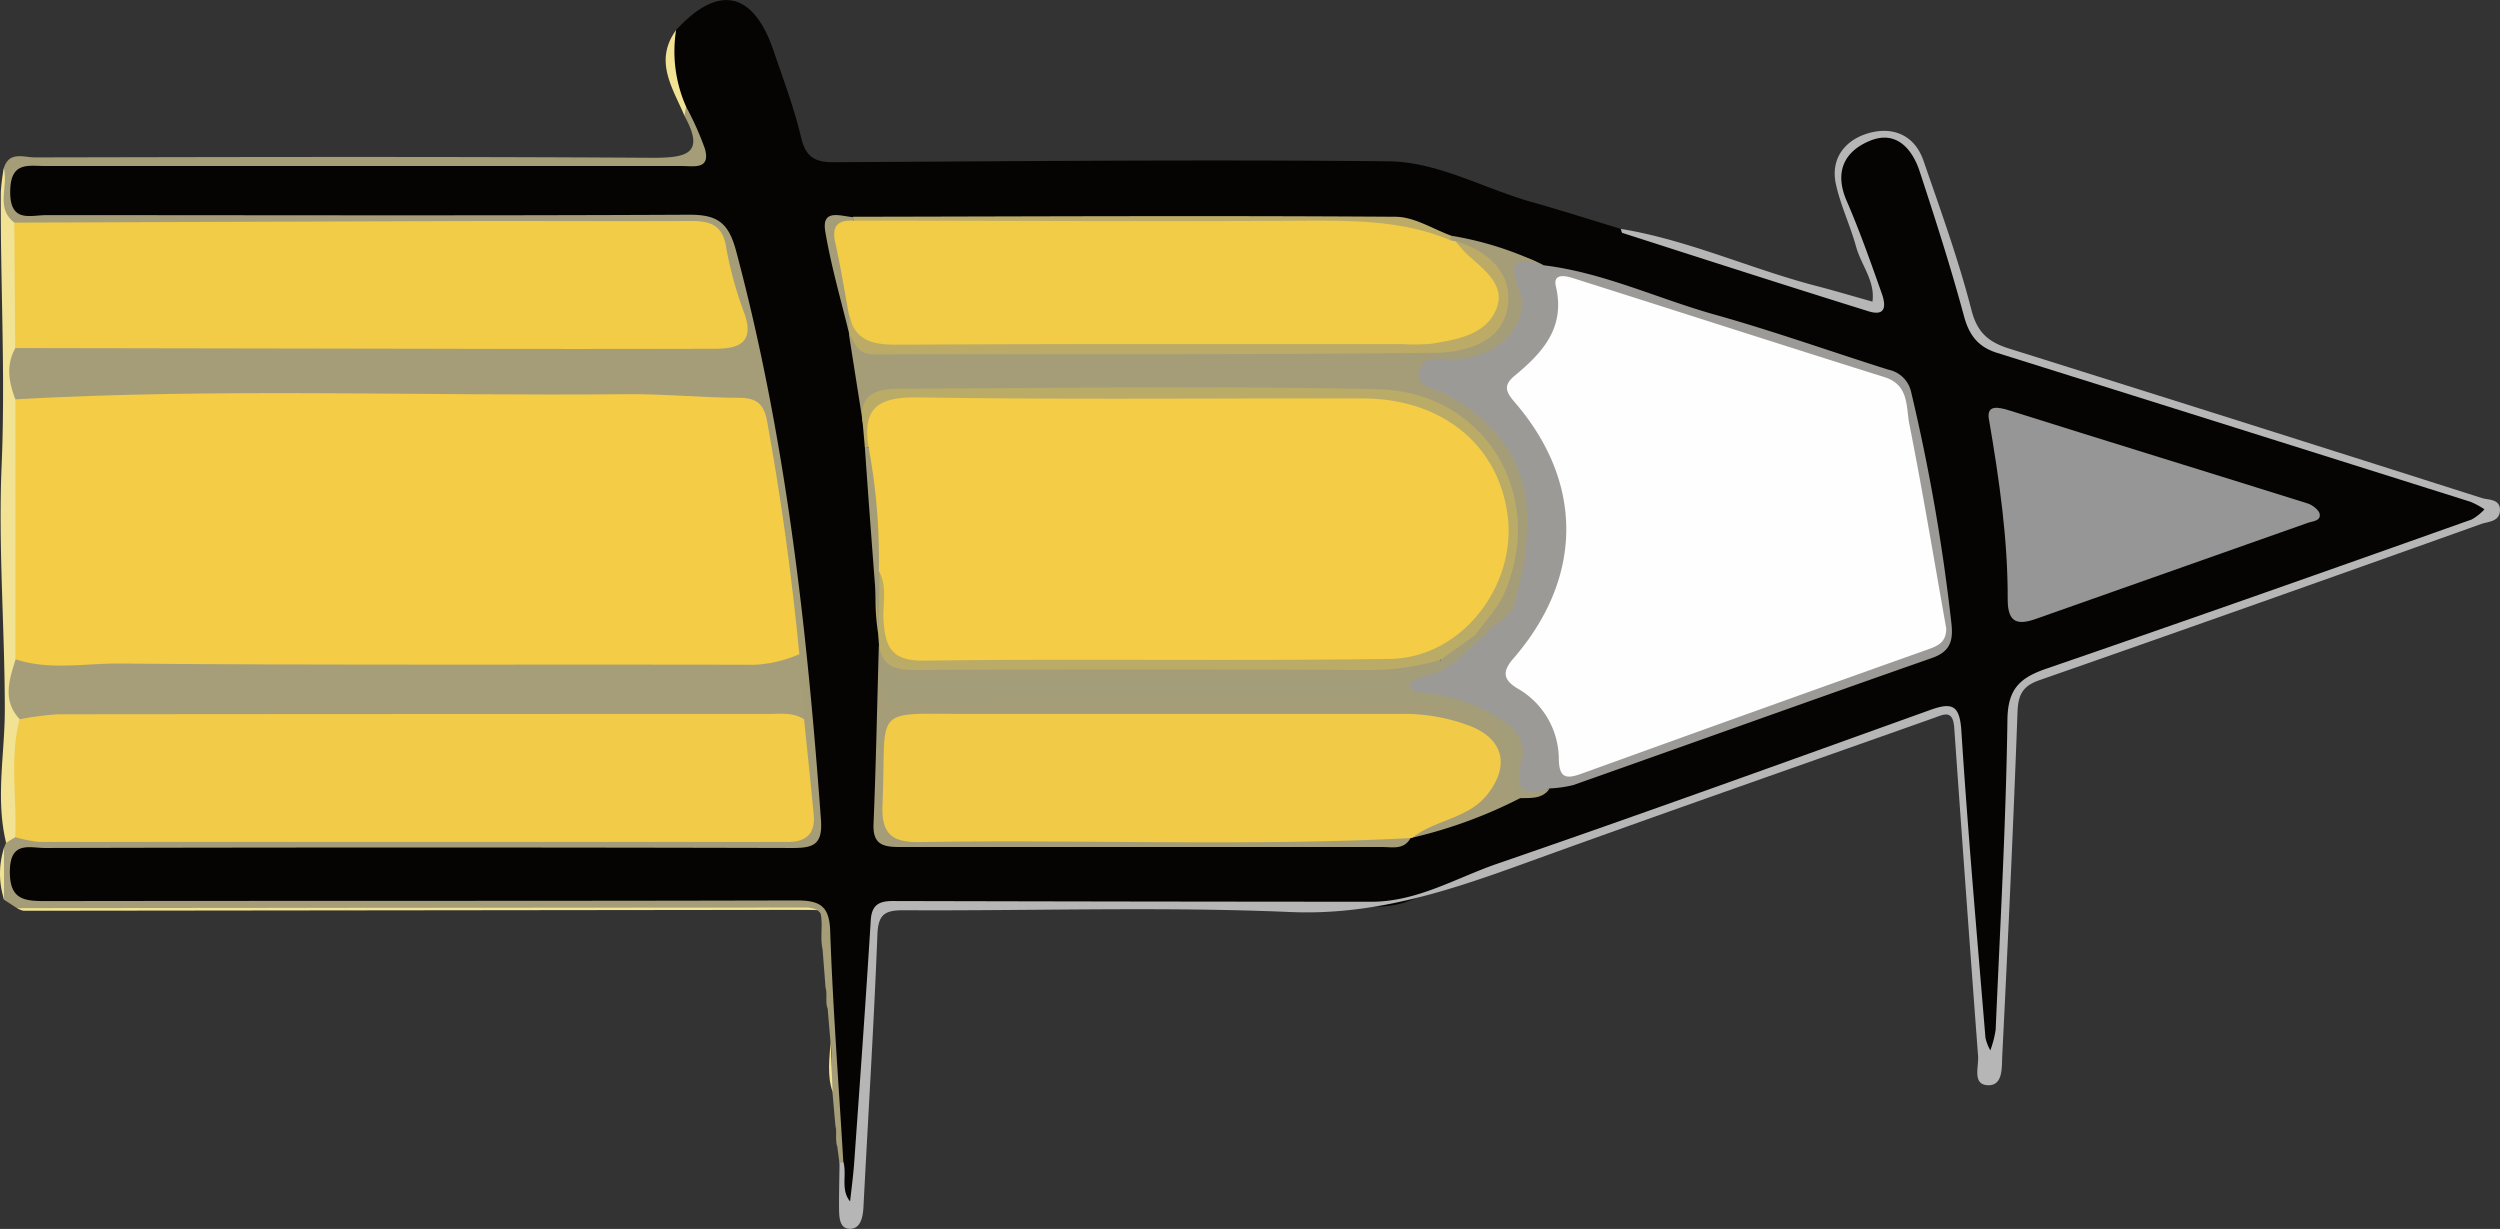 <svg id="Layer_1" data-name="Layer 1" xmlns="http://www.w3.org/2000/svg" viewBox="0 0 379.9 186.75"><rect x="0" y="0" width="379.9" height="186.75" fill="#333333" stroke="none"/><defs><style>.cls-1{fill:#050402;}.cls-2{fill:#a49d78;}.cls-3{fill:#b6b6b6;}.cls-4{fill:#f1e294;}.cls-5{fill:#969696;}.cls-6{fill:#9c9a96;}.cls-7{fill:#a49d7a;}.cls-8{fill:#baab66;}.cls-9{fill:#bcab66;}.cls-10{fill:#f4cc46;}.cls-11{fill:#f2cb48;}.cls-12{fill:#f2cb47;}.cls-13{fill:#a69e79;}.cls-14{fill:#fefefe;}.cls-15{fill:#f1ca48;}</style></defs><path class="cls-1" d="M102.74,4.57c6.39-7,11.74-5.92,14.82,3.16,1.48,4.37,3.13,8.7,4.18,13.18.7,2.95,2.11,3.75,4.91,3.74,28.1-.15,56.2-.42,84.29-.14,7.46.07,14.28,4,21.44,6.08,4.66,1.31,9.28,2.78,13.91,4.19,11.9,3.67,23.74,7.53,35.65,11.14,1,.29,2,1.43,3.1.34s.17-2.16-.2-3.14c-1.6-4.19-2.94-8.48-4.85-12.55a6.56,6.56,0,0,1,.46-7.06c3.18-4.38,8.08-4.12,11,.52,1.69,2.68,2.38,5.76,3.26,8.73,1.52,5.11,3.47,10.1,4.44,15.37A5.76,5.76,0,0,0,303.61,53c14.58,4.29,29,9.11,43.49,13.66,9.51,3,19,5.93,28.52,9.08.92.31,2.2.32,2.25,1.58.05,1.51-1.24,1.94-2.46,2.36-13.07,4.53-26.1,9.22-39.16,13.8-9.05,3.18-18,6.57-27.13,9.61-2.4.8-3.29,2-3.27,4.58.18,16.09-1.64,32.1-1.88,48.17,0,1.49.3,4.07-1.41,4.18-2.38.14-1.39-2.44-1.54-3.86-1.21-11.75-1.82-23.56-2.63-35.35-.25-3.72-1.11-7.37-1.14-11.12,0-2.24-1.59-1.78-2.95-1.31-6.14,2.11-12.28,4.22-18.39,6.41-20.87,7.46-41.8,14.78-62.61,22.4a13.34,13.34,0,0,1-4.79.54H137.7c-4.64,0-4.71.11-5,4.8-.7,12.8-1.77,25.57-2.27,38.37,0,1,.08,2.4-1.1,2.47-1.48.09-1.5-1.35-1.5-2.5V176c-.68-9.43-1.47-18.85-1.87-28.29-.12-2.62-1-5.13-.82-7.79.11-1.59-1-2.16-2.41-2.16l-3.37,0H6.6c-4.85,0-5.84-1.09-5.85-5.56,0-3,1.33-4.39,4.24-4.48,1.5,0,3,0,4.49,0H117.77c5.63,0,5.66,0,5.61-5.46,0-6.11-1-12.14-1.56-18.21-.76-8.42-1.54-16.84-2.86-25.19-1.24-7.87-2.54-15.71-4.42-23.46-1.32-5.44-2.22-11-3.7-16.39-1.33-4.86-1.33-5-6.59-5H17c-3.87,0-7.75.09-11.62,0S.68,32.71.79,28.67c.09-3.48.72-4.09,4.69-4.1q47.21,0,94.42,0c1.12,0,2.25.06,3.37,0,2.91-.22,3.48-1.08,2.38-3.84a20.86,20.86,0,0,0-1.49-3.82C102.18,13,101,8.93,102.74,4.57Z"/><path class="cls-2" d="M104.27,16.23a45.23,45.23,0,0,1,2.85,6.38c.89,3.2-1.71,2.62-3.45,2.62q-48.35,0-96.69,0c-2.7,0-5.38-.73-5.43,3.84-.05,4.85,3.05,3.62,5.51,3.62,32.6,0,65.2.1,97.8-.06,4.28,0,5.88,1.34,7,5.51,7.56,28.33,10.77,57.26,12.89,86.39.28,3.8-1.09,4.33-4.32,4.33q-56.78-.14-113.55,0c-2.38,0-5.3-1.11-5.38,3.44s2.3,4.63,5.65,4.63c38-.06,75.95,0,113.92-.1,3.65,0,5,.93,5.09,4.8.41,11.7,1.31,23.39,2,35.09-.23.4-.43.39-.6,0l-.32-2.46c-.36-1,0-2.15-.29-3.19l-.45-5.07c-.43-2.54.1-5.12-.3-7.66l-.43-5.08c-.41-1,0-2.14-.32-3.18l-.45-5.81c-.41-1.8.07-3.64-.29-5.44a2.06,2.06,0,0,0-.51-.51c-5-.28-10-.11-15-.11q-51.29,0-102.57,0A22.58,22.58,0,0,1,2.58,138l-2-1.3a31,31,0,0,1,0-7.82l.32-.77a2.32,2.32,0,0,1,2.15-1.63c37.82.49,75.64.1,113.46.18,5.42,0,6.28-1,5.62-6.53-.42-3.47-.77-6.94-1.16-10.41-.24-3.45-1.12-6.86-.7-10.36-1.47-10.64-2.58-21.32-4.51-31.89-1-5.27-1.22-5.37-6.49-5.6-29.22-1.28-58.46-.54-87.68-.73a85.85,85.85,0,0,0-12.72.55c-2.21.32-4.5.47-6.61-.65a7.8,7.8,0,0,1-.07-8.64c2.15-.92,4.42-.65,6.65-.65q47.72,0,95.44,0c8.18,0,8.66-.51,6.42-8.22-2.83-9.68-1.63-8.54-11.27-8.56-30.19-.07-60.38,0-90.57,0a22.37,22.37,0,0,1-6.32-.41C.48,33.81.33,32.13.41,30.34a30.27,30.27,0,0,1,.16-4.76c.81-2.66,3.05-1.66,4.71-1.66,31.3-.06,62.59-.14,93.89.06,5.3,0,8-.66,4.82-6.41C103.88,17.08,103.79,16.6,104.27,16.23Z"/><path class="cls-3" d="M127.58,176.63a1.5,1.5,0,0,0,.6,0c.52,2-.46,4.16,1,5.94.22-2,.5-4.09.64-6.14.87-12.2,1.75-24.4,2.5-36.6.15-2.38,1.32-2.91,3.37-2.91q36.35.09,72.7.11c7,0,12.88-3.63,19.17-5.79,22-7.57,43.89-15.5,65.8-23.37,3.32-1.19,4.44-.69,4.69,3.21,1,15.56,2.38,31.09,3.66,46.63a6.86,6.86,0,0,0,.74,1.9,15.51,15.51,0,0,0,.81-3.13c.68-15.72,1.57-31.43,1.79-47.15.06-4.76,2-6.38,6-7.75,21.56-7.41,43.05-15,64.55-22.64a7.56,7.56,0,0,0,1.94-1.55,12.9,12.9,0,0,0-2.13-1.14q-36-11.36-72-22.65c-2.74-.87-4.14-2.58-4.93-5.44-2-7.43-4.36-14.77-6.76-22.09-1.15-3.51-3.61-6.29-7.53-4.69s-5.49,4.73-3.57,9.15,3.64,9.28,5.31,14c.59,1.64.86,3.66-2,2.77C271.44,43.41,259,39.4,246.56,35.4c-.14,0-.18-.41-.27-.62,10.28,1.68,19.77,6.1,29.79,8.69,2.84.74,5.64,1.58,8.46,2.37.43-3.15-1.72-5.55-2.49-8.36-.88-3.21-2.37-6.28-3.07-9.52-.85-3.91,1.44-6.68,4.88-7.7,3.7-1.1,7.08.2,8.45,4.2,2.59,7.51,5.31,15,7.28,22.68.9,3.49,2.68,4.87,5.72,5.83q35.94,11.27,71.83,22.71c1,.32,2.83.09,2.75,1.92-.07,1.64-1.66,1.64-2.78,2-22.39,8-44.77,15.93-67.2,23.76-2.62.91-3.23,2.28-3.33,4.89-.64,17.42-1.45,34.83-2.32,52.25-.08,1.68.15,4.53-2.21,4.41s-1.34-2.8-1.46-4.41q-1.87-24.93-3.62-49.86c-.2-3-1.7-2-3.26-1.48-21.11,7.48-42.26,14.86-63.32,22.5-11.12,4-22,7.46-34.32,6.93-19.57-.84-39.21-.16-58.83-.27-2.85,0-3.79.69-3.91,3.72-.54,13.81-1.41,27.6-2.12,41.4-.09,1.63-.48,3.4-2.21,3.28-1.52-.11-1.49-2-1.5-3.38C127.49,181.12,127.55,178.88,127.58,176.63Z"/><path class="cls-4" d="M2.32,127.22c-.47.28-.93.57-1.39.86-1.64-6.74-.19-13.51-.2-20.26,0-12.3-1-24.63-.49-36.9C.84,57,.05,43.1.12,29.19a31.5,31.5,0,0,1,.45-3.61c.76,2.71-1.31,6,1.61,8.25a3.25,3.25,0,0,1,1.26,2.6,111.51,111.51,0,0,1,0,14.16,3.31,3.31,0,0,1-1.1,2.3c-1.46,2.59-1,5.19,0,7.79a4.76,4.76,0,0,1,1.26,3.77c0,11.65.31,23.31-.17,35a19.3,19.3,0,0,0,.22,10.31c0,4.32-.08,8.64-.08,13C3.53,124.29,3.53,125.92,2.32,127.22Z"/><path class="cls-4" d="M2.58,138q60.12-.06,120.23-.09a5.94,5.94,0,0,1,1.41.35l-120.63.14A3.13,3.13,0,0,1,2.58,138Z"/><path class="cls-4" d="M104.27,16.23,104,17.57c-1.78-4.21-4.67-8.3-1.26-13A20.73,20.73,0,0,0,104.27,16.23Z"/><path class="cls-4" d="M.61,128.85v7.82A12.81,12.81,0,0,1,.61,128.85Z"/><path class="cls-4" d="M126.22,158.25l.3,7.67C125.65,163.39,126.05,160.81,126.22,158.25Z"/><path class="cls-4" d="M124.73,138.74c.1,1.81.19,3.63.29,5.44C124.92,142.36,124.83,140.55,124.73,138.74Z"/><path class="cls-4" d="M125.47,150c.11,1.06.21,2.13.32,3.19C125.68,152.11,125.58,151.05,125.47,150Z"/><path class="cls-4" d="M127,171l.3,3.19C127.16,173.1,127.07,172,127,171Z"/><path class="cls-5" d="M302.19,63.42c-.14-1.75,1.18-1.69,3.32-1,15,4.73,30.11,9.36,45.15,14.08.74.23,1.72,1,1.84,1.59.2,1.1-1.08,1.1-1.85,1.38L309.51,94c-2.77,1-4.43.8-4.42-2.91C305.12,82.13,303.88,73.26,302.19,63.42Z"/><path class="cls-6" d="M234.56,40.31c9.1,1.1,17.37,5.08,26.09,7.52s17.54,5.58,26.32,8.35a4.43,4.43,0,0,1,3.46,3.45,291.38,291.38,0,0,1,6.12,35.22c.27,2.57-.23,4.17-2.94,5.13-18.19,6.37-36.33,12.89-54.5,19.31a18,18,0,0,1-3.64.52c-1.41.88-3,1.73-4.5.69s-1.2-3-.88-4.51c.57-2.75-.52-4.45-2.75-5.91a24,24,0,0,0-9-3.49,14.43,14.43,0,0,1-2.91-.58c-.93-.39-2-.75-2.06-1.92s.93-1.76,1.89-2c4-.92,6.56-3.85,9.53-6.23,8.62-6.71,7.48-22.93,1.75-29.5-2.45-2.8-5.85-4.2-8.78-6.3-1.4-1-3.42-1.68-2.91-3.84.57-2.36,2.69-2.77,4.79-2.71,3.26.09,6.07-.63,8.43-3.15a6.36,6.36,0,0,0,1.76-6.45c-.38-1.47-1.91-3.26-.2-4.45C231.19,38.41,233,39.58,234.56,40.31Z"/><path class="cls-2" d="M234.56,40.31c-3.15-.81-5.76-1.72-3.78,3.6s-3,10.45-9.59,10.65c-2,.06-4.83-.77-5.51,1.84-.63,2.39,2.35,2.6,3.77,3.37,14.28,7.73,14.2,19,10.7,31.93-.66,2.45-3.33,2.9-4.47,4.81-.64.42-1.22.5-1.68-.26a4.21,4.21,0,0,1,1.15-3.08c5.56-7,5.46-14.74,2-22.16s-10.56-10.68-18.46-10.78c-23.61-.29-47.23-.12-70.84-.1-3.12,0-5.43,1.26-6.72,4.17L129,50.78l.66,0c1.59,1.65,3.54,2,5.77,2,26.68-.05,53.36,0,80-.05,3.78,0,7.47-.66,10.44-3.23s3-4.33.82-7.41a12.4,12.4,0,0,0-5-4.34A3.29,3.29,0,0,1,220.6,37a.88.88,0,0,1-.08-1.18A50.19,50.19,0,0,1,234.56,40.31Z"/><path class="cls-2" d="M231,121.29a71.31,71.31,0,0,1-16.38,6c-.14-2.46,2-2.55,3.47-3.17,2.68-1.14,5.24-2.37,7-4.77,2.3-3.11,1.59-5.93-1.9-7.56a19.36,19.36,0,0,0-8.3-2q-36.67,0-73.34,0c-5.31,0-5.95.74-6,6.12,0,2.25,0,4.49,0,6.73,0,2.65,1.33,3.87,3.9,4,.87,0,1.74.08,2.61.08,21.46,0,42.91,0,64.36,0,2.63,0,5.44-1.42,7.94.61-1,1.86-2.8,1.38-4.34,1.38q-36.63,0-73.28,0c-2.41,0-4.1-.29-4-3.39.37-9.07.55-18.15.81-27.22,2.77,2.9,6.33,2.54,9.88,2.53,21.65,0,43.3-.11,64.95.07,3.49,0,6.81-1.45,10.3-.74.79,1.13-.11,1.76-.88,1.91-3.27.68-6.35,2-9.84,1.94-22.22-.12-44.45-.08-66.67,0-1.49,0-3.16-.57-4.41.82,1.37.93,2.9.35,4.33.36,21.84.15,43.68-.38,65.51,0,6.75.13,13.65.41,19.88,4.06,3.09,1.81,4.66,3.78,4,7.48C230.38,118.08,229.78,119.83,231,121.29Z"/><path class="cls-7" d="M231,121.29c-1.28-.2-1.45-.9-1.3-2.14.9-7.43-3-11.68-10.49-12.18-20.58-1.38-41.17-.47-61.76-.67-7-.07-14,.32-20.94.58-1.36.05-2.21-.19-2.25-1.7,0-1.32,0-2.59,1.8-2.63,1,0,2,0,3,0q36.16,0,72.35,0c2.69,0,5.48.08,7.53-2.24.68-2.73,2.63-3.69,5.24-3.74h1.5c-3,2.25-5.26,5.52-9.3,6.25-.78.15-2.11.73-2.11,1.13,0,1.29,1.45,1.28,2.24,1.36a25.59,25.59,0,0,1,11.77,4.14c2.39,1.59,3.7,3.42,2.87,6.48-1.06,3.88.36,5.39,4.32,3.94C234.36,121.43,232.64,121.25,231,121.29Z"/><path class="cls-8" d="M224.18,96.51l-5.24,3.74a38.06,38.06,0,0,1-11.78,1.56q-34.07-.14-68.13,0c-3,0-4.93-.54-5.45-3.69l-.15-1.94a33.85,33.85,0,0,1-.11-9.43c2.47.18,2,2.21,2.08,3.64.31,10.41,1.37,8.5,9.3,8.54,21.36.09,42.73-.27,64.08.18,8.25.18,18.12-6.85,19.13-17.83.75-8-5.72-16.35-14.85-18.6a35.1,35.1,0,0,0-8.54-.93q-32,0-64.09,0c-6.17,0-6.17,0-7.88,5.73a1.1,1.1,0,0,1-1.12.58c-.11-1.26-.22-2.53-.34-3.81-.75-4.87,2.79-5.18,6-5.19,24.08-.1,48.17-.46,72.23.08,16.29.36,25.74,16,19.31,30.94C227.61,92.46,225.68,94.39,224.18,96.51Z"/><path class="cls-9" d="M220.52,35.81a4.39,4.39,0,0,0-.07.72c-1.52,1.27-3.12.64-4.58,0-3.41-1.49-7-1.67-10.6-1.66q-34.38,0-68.75,0c-2.1,0-4.25.27-6.24-.73a1.17,1.17,0,0,1-.64-1.2c27.51-.05,55-.19,82.53,0C215,33,217.74,34.8,220.52,35.81Z"/><path class="cls-2" d="M131.43,68.11A3.29,3.29,0,0,1,132,68a3.09,3.09,0,0,1,1.66,2.36c.66,4.67,1.5,9.33,1,14.08a3.26,3.26,0,0,1-1,2.31l-.12,9.47Q132.42,82.16,131.43,68.11Z"/><path class="cls-2" d="M129.64,33a2.25,2.25,0,0,1,.08.58,5.44,5.44,0,0,0-1.3,5c.48,3.15,1.69,6.17,1.63,9.41a3.63,3.63,0,0,1-1,2.78h0c-1.24-5.15-2.74-10.26-3.62-15.47C124.75,31.62,127.7,32.85,129.64,33Z"/><path class="cls-10" d="M2.35,100.18q0-19.74,0-39.5c30.93-1.74,61.89-.47,92.84-.78,5.72-.06,11.44.54,17.17.55,2.65,0,3.74,1,4.2,3.52q3.2,17.63,4.91,35.44c-1.26,2-3.19,2.66-5.4,2.84-1.86.15-3.73.11-5.6.11q-44.1,0-88.2,0c-4.85,0-9.68-.61-14.54-.16C5.71,102.4,3.67,102.06,2.35,100.18Z"/><path class="cls-11" d="M2.32,127.22c.26-6-.87-12,.66-17.92,1.7-2.52,4.37-2.12,6.8-2.13,12.62-.08,25.24,0,37.86,0q33.92,0,67.83,0c2.4,0,5.14-.6,6.72,2.14.49,4.82,1,9.64,1.46,14.46.25,2.77-1,4.17-3.89,4.17q-56.9,0-113.78,0A21.36,21.36,0,0,1,2.32,127.22Z"/><path class="cls-12" d="M2.31,52.89q-.06-9.54-.13-19.06Q38.1,33.7,74,33.58c10.36,0,20.71.05,31.07,0,3,0,4.83.7,5.31,4.19a57.86,57.86,0,0,0,2.79,10C114.69,52.25,112,53,108.62,53q-21,.06-41.93,0Z"/><path class="cls-13" d="M122.19,109.31c-1.69-1.11-3.61-.82-5.46-.82q-53.92,0-107.86.05A44.16,44.16,0,0,0,3,109.3c-2.68-2.87-1.59-6-.63-9.11,5.21,1.71,10.59.59,15.84.64,32.14.28,64.28.11,96.43.19a19.14,19.14,0,0,0,6.81-1.61C121.68,102.71,121.94,106,122.19,109.31Z"/><path class="cls-14" d="M295.75,95.5c0,2-1.1,2.59-2.71,3.16q-26.4,9.39-52.74,18.92c-2.18.78-3.38.76-3.42-2.22a12.43,12.43,0,0,0-6.34-10.78c-2-1.23-2.36-2.44-.62-4.45,10.72-12.33,10.79-26.85.21-39.06-1.34-1.55-1.68-2.54,0-3.94,4.25-3.52,7.79-7.31,6.3-13.63-.47-2,1.46-1.6,2.58-1.24,15.79,5,31.55,10.09,47.36,15.05,3.74,1.18,3.26,4.48,3.76,7.06C292.18,74.71,293.91,85.12,295.75,95.5Z"/><path class="cls-12" d="M129,47.82c-.68-3.65-1.26-7.32-2.07-10.93-.57-2.53.35-3.5,2.8-3.36,23.32,0,46.64.16,69.95,0,7.13,0,14.11.17,20.78,3a5.35,5.35,0,0,0,.68.11,17.17,17.17,0,0,1,6.46,6.06c1.69,3,1.34,5-1.5,7.11a15.69,15.69,0,0,1-9.37,3.2c-27.67.05-55.33,0-83,.11C129.54,53.14,129.9,50.16,129,47.82Z"/><path class="cls-9" d="M129,47.82c1,4.28,4,4.58,7.77,4.56,25.43-.15,50.85-.08,76.28-.09a29.07,29.07,0,0,0,4.48-.06c3.83-.62,8.13-1.31,9.79-5.12s-1.92-6.18-4.44-8.53c-.63-.59-1.16-1.29-1.74-1.94,4.75,1.36,8.46,4.61,8.05,9.34-.51,6.09-6.5,7.57-11.27,7.63-28.41.34-56.82.15-85.24.24-2.39,0-2.7-1.74-3.64-3.08C129,49.78,129,48.8,129,47.82Z"/><path class="cls-15" d="M214.36,127.36c-24.82,1.27-49.66.19-74.49.6-4.1.07-6-1-5.76-5.74.64-15.3-2-13.7,14-13.73,21.48,0,43,0,64.45,0a28.16,28.16,0,0,1,10.93,1.87c5,2,5.92,6,2.59,10.29-3,3.84-8,3.88-11.44,6.65Z"/><path class="cls-10" d="M133.55,86.76A92.73,92.73,0,0,0,132,68c-1.05-6.17,1.61-7.71,7.64-7.61,22.48.36,45,.11,67.45.16,11.67,0,20.55,6.73,22,17.72,1.42,10.51-6.78,21.7-17.91,21.86-23.6.34-47.22-.05-70.83.26-4.87.06-5.8-2.08-6.08-6C134.07,91.89,134.92,89.22,133.55,86.76Z"/></svg>
